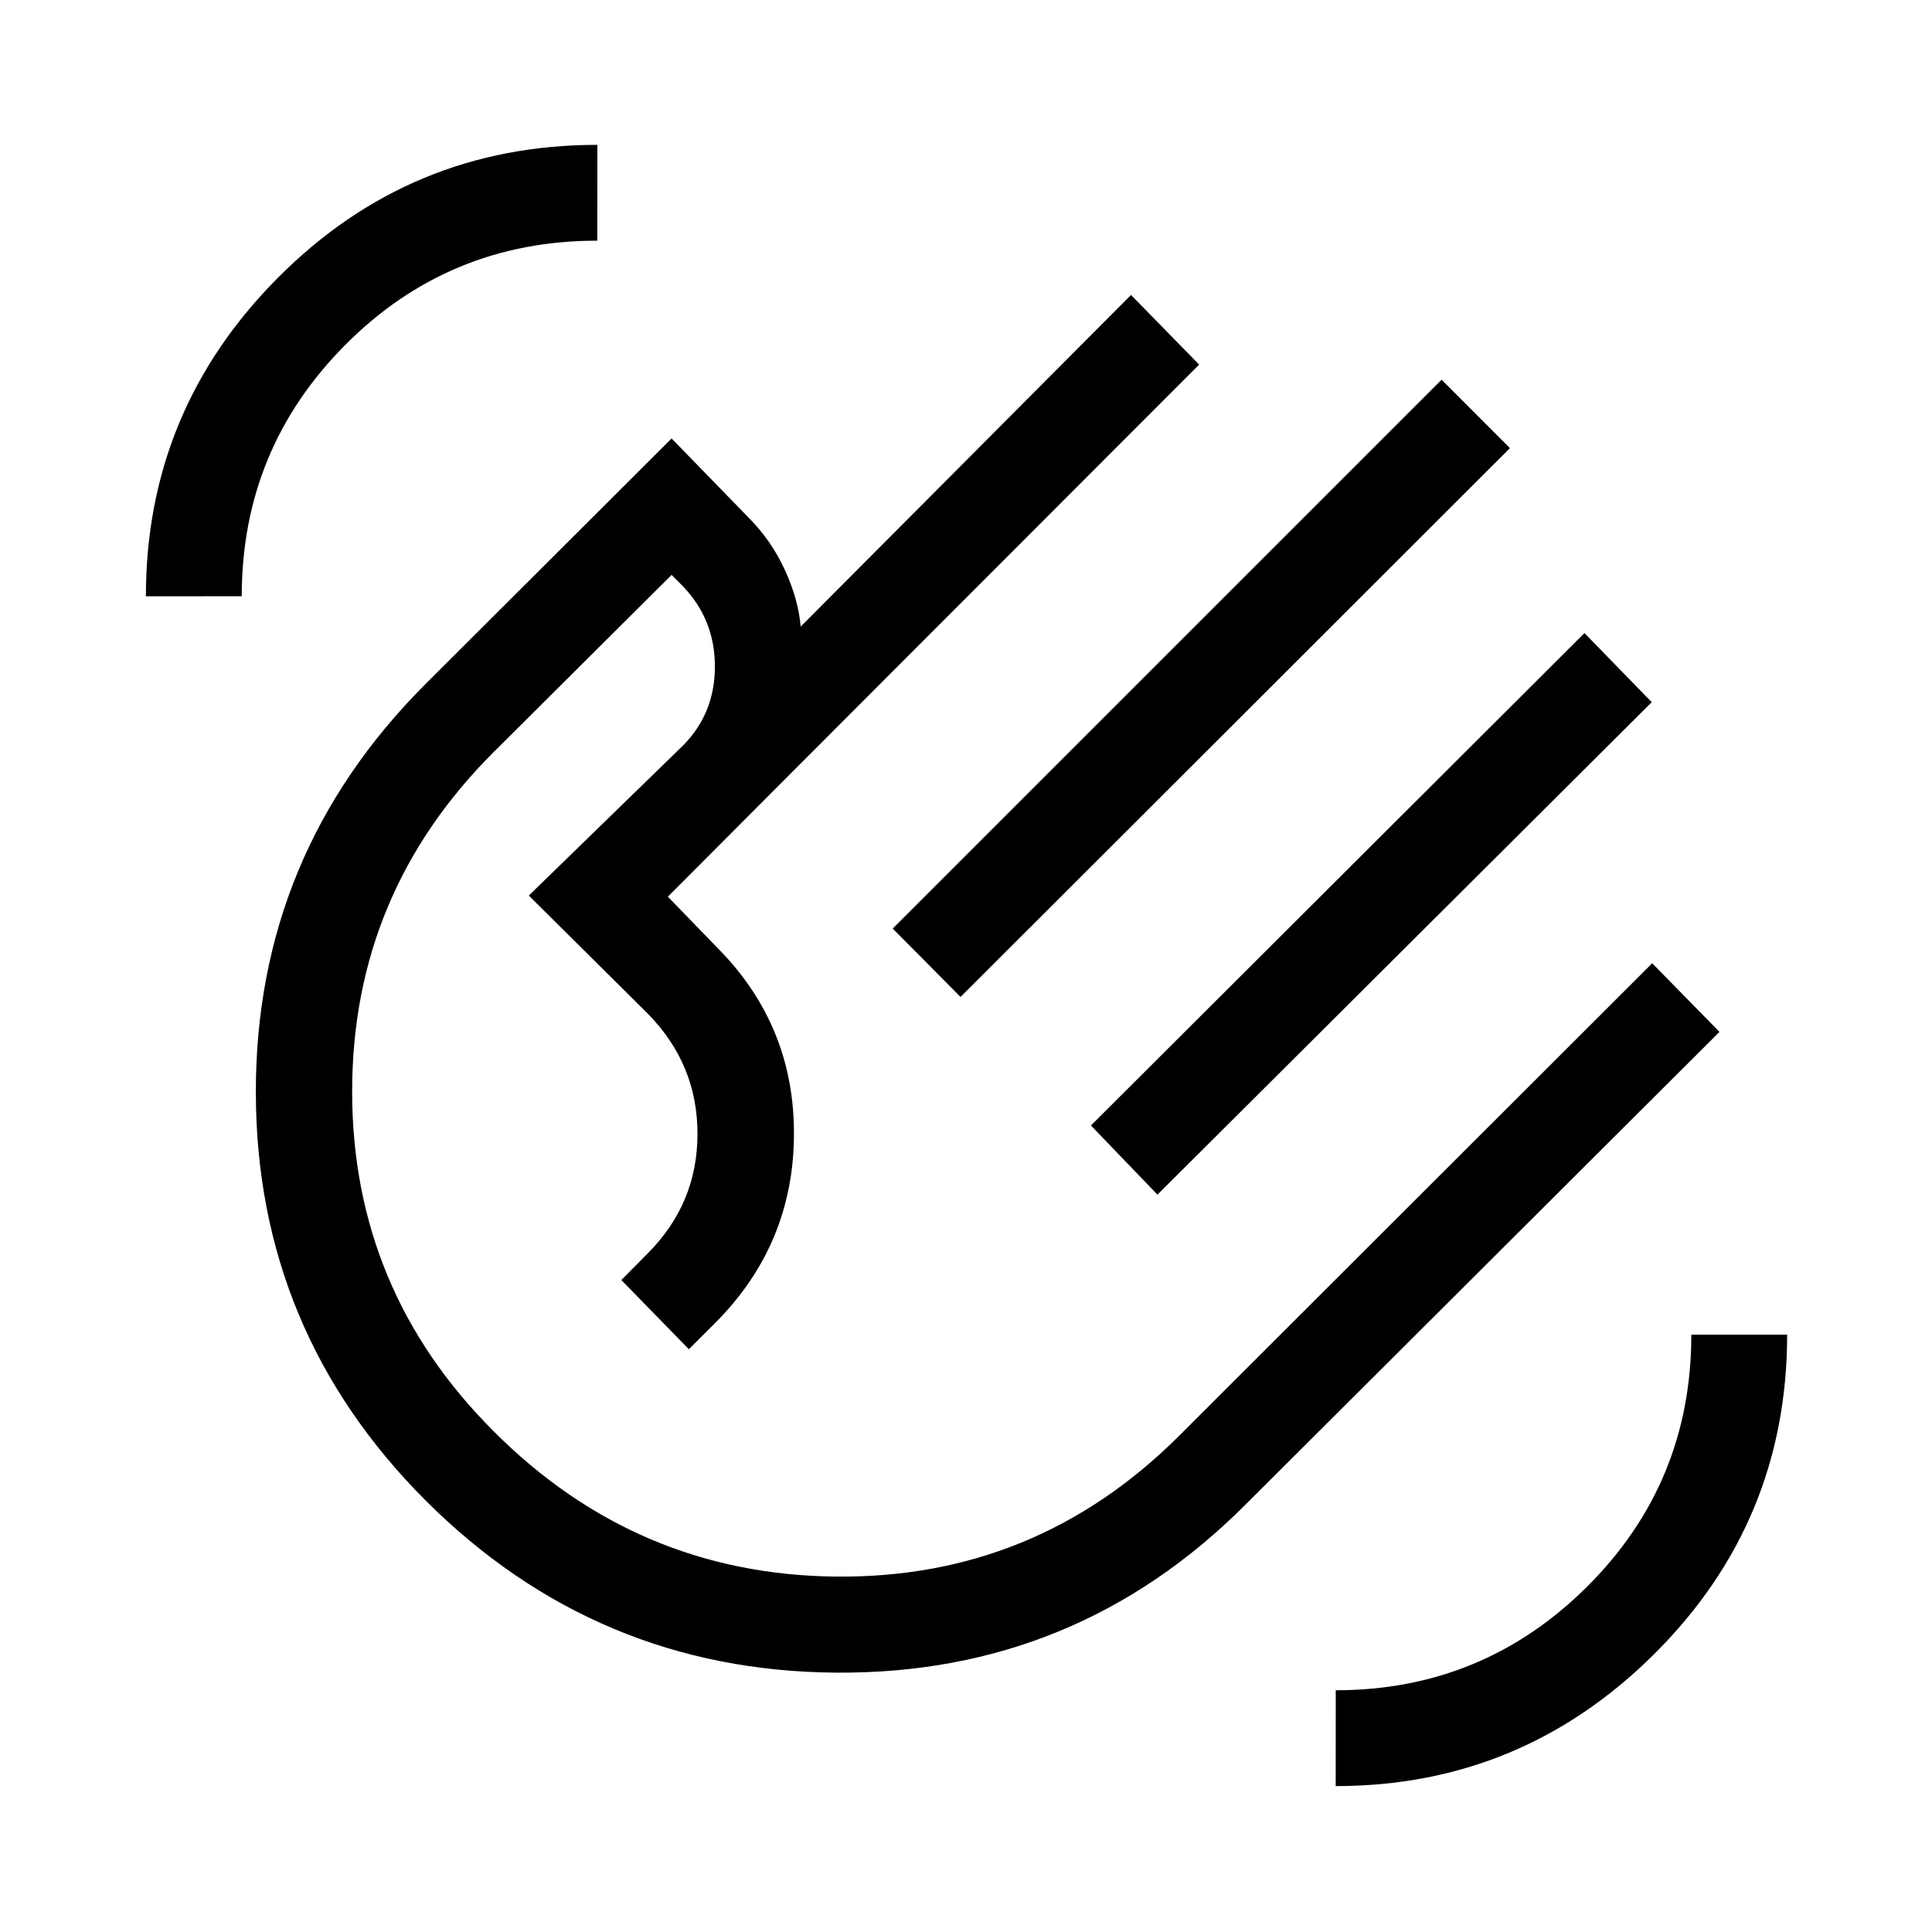 <svg xmlns="http://www.w3.org/2000/svg" height="40" viewBox="0 -960 960 960" width="40"><path d="m443.59-498.6 272.73-272.71 33.96 33.99-273 272.7-33.69-33.98Zm98.49 97.84 245.23-244.67 33.43 34.34-245.61 244.7-33.05-34.37ZM211.62-214.28q-84.34-84.34-84.49-202.85-.15-118.52 84.37-203.05l122.21-121.95 38.4 39.47q11.19 11.27 17.9 25.9 6.71 14.63 7.85 28.11L562-813.43l33.84 34.6-203.7 203.93-60.28 60.46 24.17 24.95q38.74 38.75 38.48 93.36-.25 54.62-39.29 93.65l-12.93 12.9-33.55-34.37 13.04-13.18q24.77-24.77 24.8-59.39.04-34.62-24.66-59.76L262.77-515l76.71-74.65q15.75-15.97 15.75-39.17 0-23.19-15.75-39.73l-5.77-5.77-88.25 87.86q-70.47 70.22-70.48 168.77-.01 98.56 70.21 168.78 71.08 71.33 170.25 72.31 99.18.99 170.18-69.68l235.34-235.08 33.44 34.1-235.3 234.68q-84.27 84.53-203.45 83.71-119.18-.81-204.03-85.41Zm202.75-203.14ZM663.7-72.5l.03-47.62q73.18 0 124.93-51.52 51.75-51.53 51.75-125.16l47.61-.02q0 92.94-65.97 158.63Q756.07-72.5 663.7-72.5ZM72.5-663.7q0-92.37 65.65-158.35 65.65-65.97 158.67-65.97l-.02 47.61q-73.71 0-125.2 51.75-51.48 51.75-51.48 124.93l-47.62.03Z"/></svg>